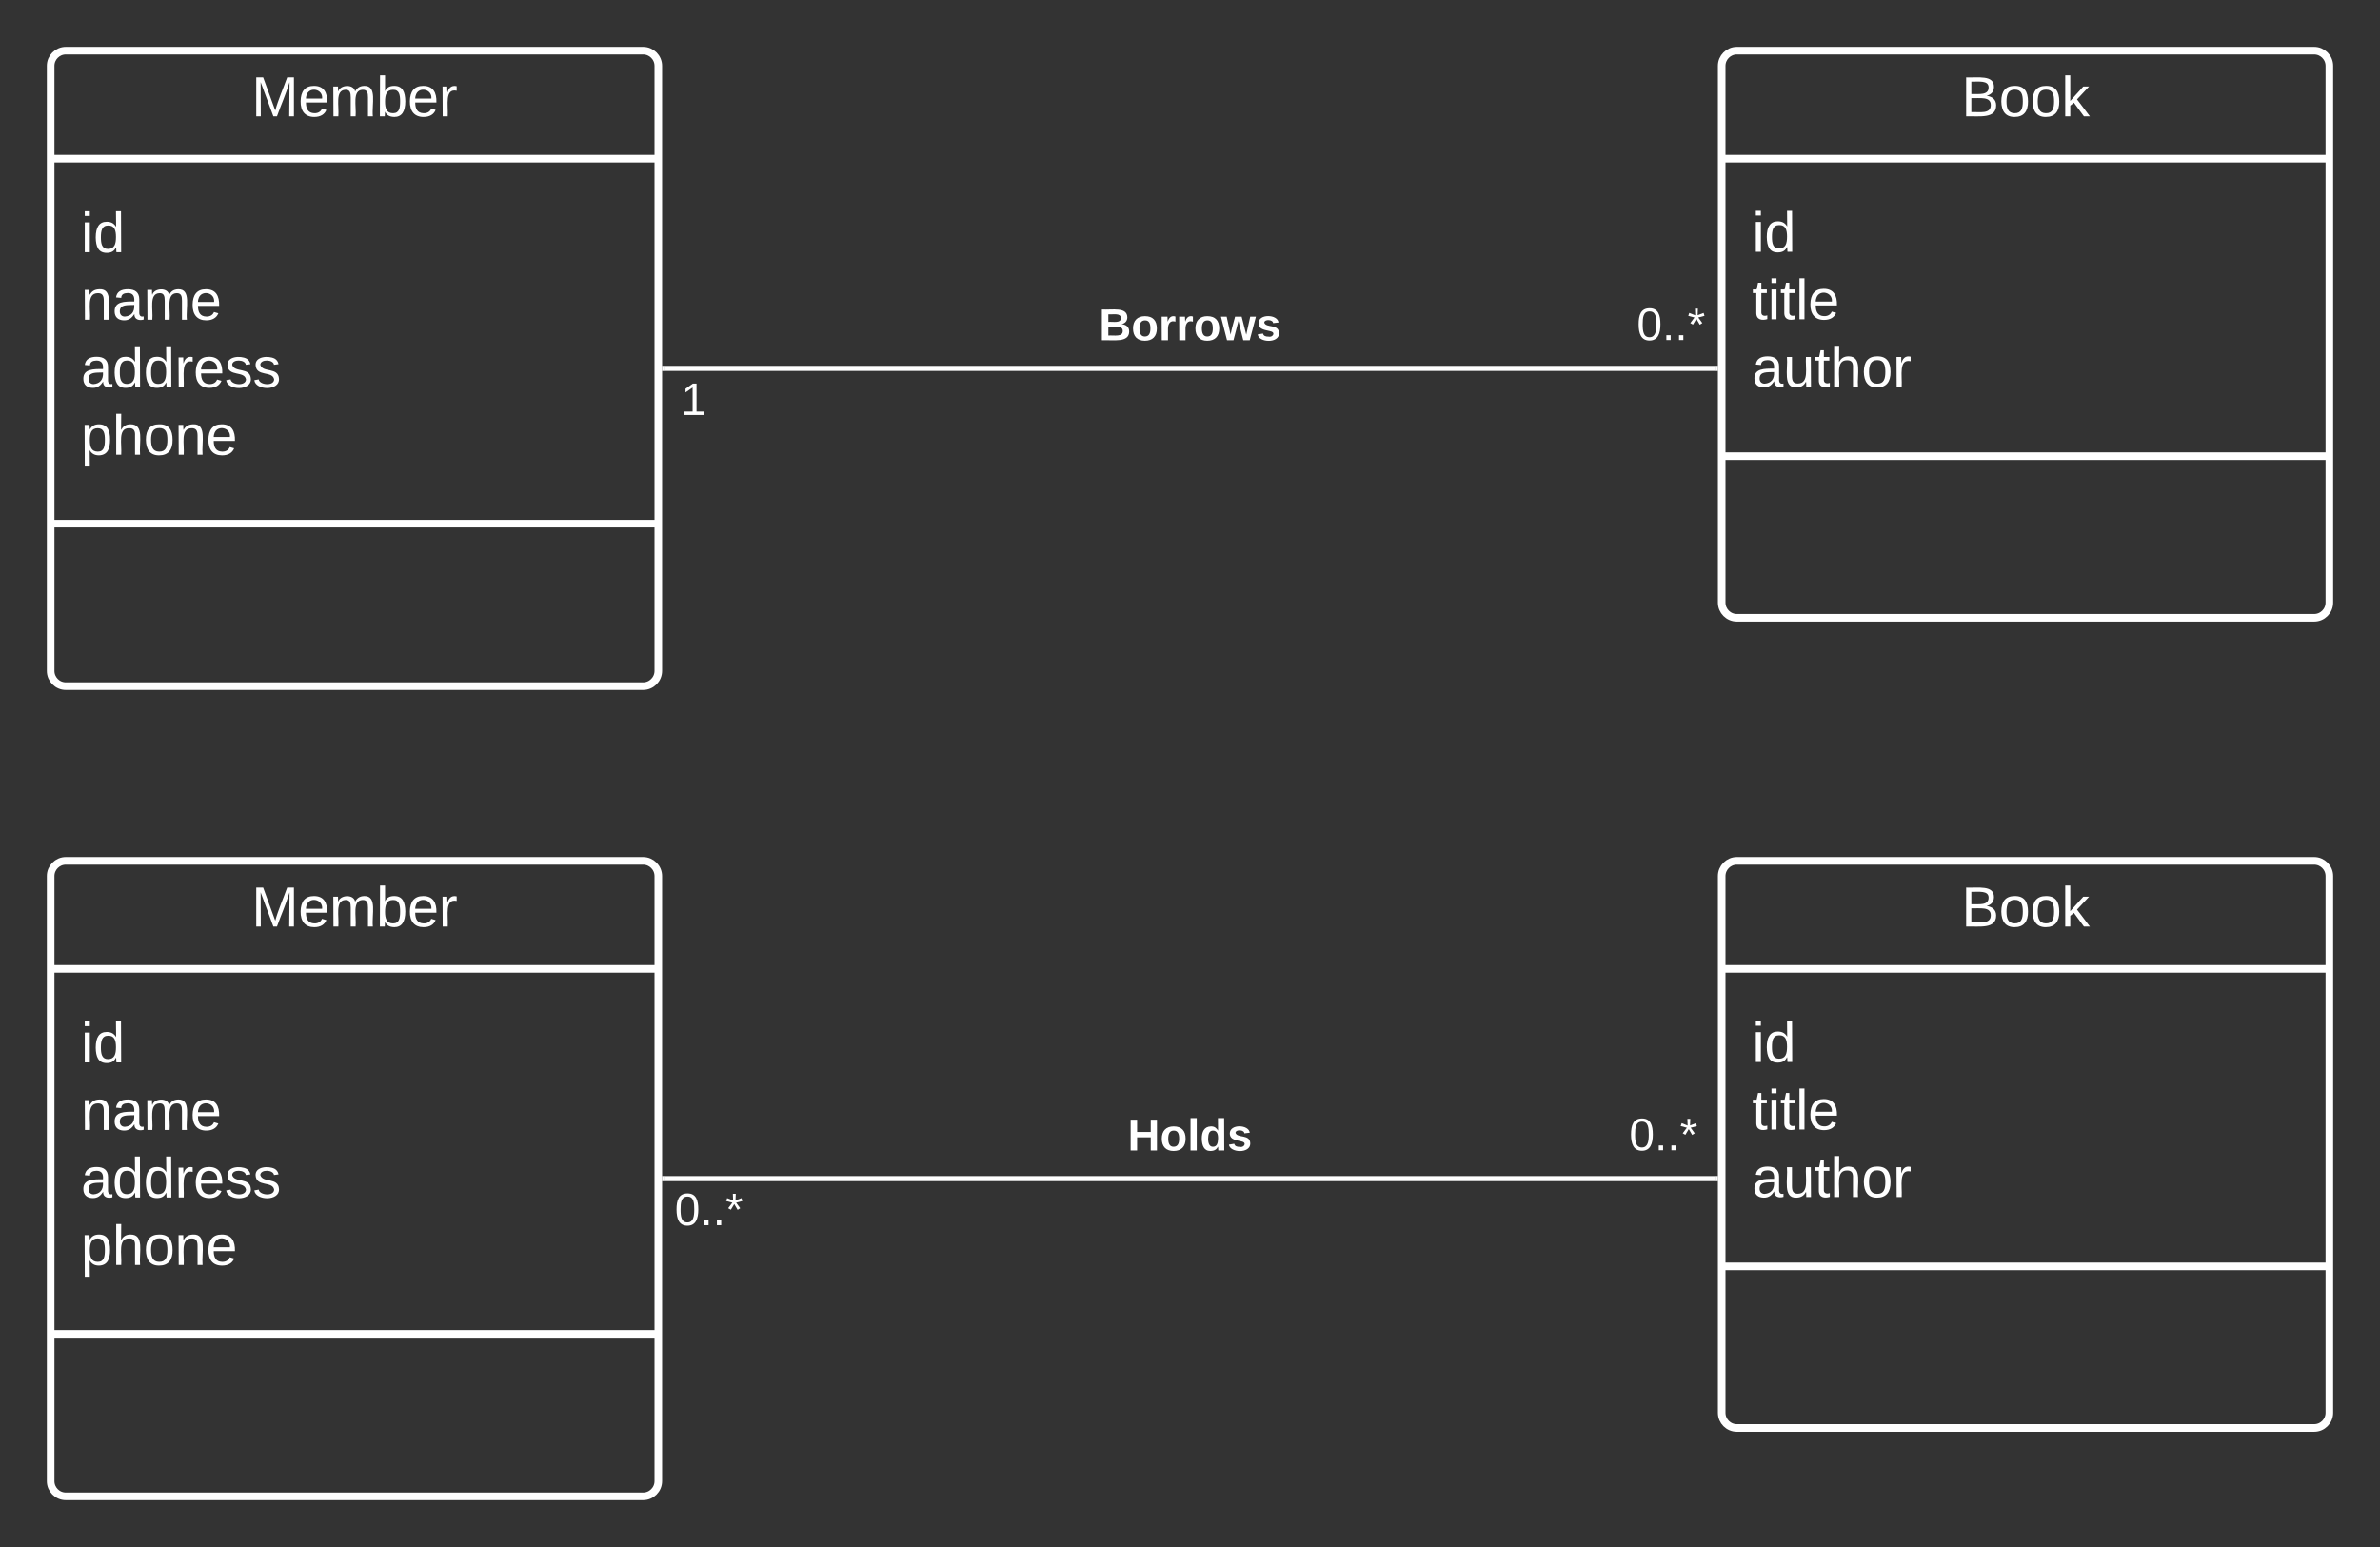 <svg xmlns="http://www.w3.org/2000/svg" xmlns:xlink="http://www.w3.org/1999/xlink" xmlns:lucid="lucid" width="940" height="611"><rect width="100%" height="100%" fill="#333333" stroke="none"/><g transform="translate(-260 -80)" lucid:page-tab-id="NTQW3ttDPTGu"><path d="M280 106c0-3.3 2.7-6 6-6h228c3.3 0 6 2.7 6 6v239c0 3.3-2.7 6-6 6H286c-3.3 0-6-2.7-6-6z" stroke="#fff" stroke-width="3" fill-opacity="0"/><path d="M280 142.67h240M280 286.83h240" stroke="#fff" stroke-width="3" fill="none"/><use xlink:href="#a" transform="matrix(1,0,0,1,288,108) translate(71.352 17.944)"/><use xlink:href="#b" transform="matrix(1,0,0,1,292,150.667) translate(0 28.944)"/><use xlink:href="#c" transform="matrix(1,0,0,1,292,150.667) translate(0 55.611)"/><use xlink:href="#d" transform="matrix(1,0,0,1,292,150.667) translate(0 82.278)"/><use xlink:href="#e" transform="matrix(1,0,0,1,292,150.667) translate(0 108.944)"/><path d="M940 106c0-3.3 2.7-6 6-6h228c3.3 0 6 2.7 6 6v212c0 3.3-2.7 6-6 6H946c-3.3 0-6-2.7-6-6z" stroke="#fff" stroke-width="3" fill-opacity="0"/><path d="M940 142.67h240m-240 117.5h240" stroke="#fff" stroke-width="3" fill="none"/><use xlink:href="#f" transform="matrix(1,0,0,1,948,108) translate(86.691 17.944)"/><use xlink:href="#b" transform="matrix(1,0,0,1,952,150.667) translate(0 28.778)"/><use xlink:href="#g" transform="matrix(1,0,0,1,952,150.667) translate(0 55.444)"/><use xlink:href="#h" transform="matrix(1,0,0,1,952,150.667) translate(0 82.111)"/><path d="M280 426c0-3.3 2.7-6 6-6h228c3.3 0 6 2.7 6 6v239c0 3.3-2.7 6-6 6H286c-3.3 0-6-2.7-6-6z" stroke="#fff" stroke-width="3" fill-opacity="0"/><path d="M280 462.67h240M280 606.83h240" stroke="#fff" stroke-width="3" fill="none"/><use xlink:href="#a" transform="matrix(1,0,0,1,288,428) translate(71.352 17.944)"/><use xlink:href="#b" transform="matrix(1,0,0,1,292,470.667) translate(0 28.944)"/><use xlink:href="#c" transform="matrix(1,0,0,1,292,470.667) translate(0 55.611)"/><use xlink:href="#d" transform="matrix(1,0,0,1,292,470.667) translate(0 82.278)"/><use xlink:href="#e" transform="matrix(1,0,0,1,292,470.667) translate(0 108.944)"/><path d="M940 426c0-3.3 2.7-6 6-6h228c3.3 0 6 2.7 6 6v212c0 3.3-2.7 6-6 6H946c-3.3 0-6-2.7-6-6z" stroke="#fff" stroke-width="3" fill-opacity="0"/><path d="M940 462.67h240m-240 117.5h240" stroke="#fff" stroke-width="3" fill="none"/><use xlink:href="#f" transform="matrix(1,0,0,1,948,428) translate(86.691 17.944)"/><use xlink:href="#b" transform="matrix(1,0,0,1,952,470.667) translate(0 28.778)"/><use xlink:href="#g" transform="matrix(1,0,0,1,952,470.667) translate(0 55.444)"/><use xlink:href="#h" transform="matrix(1,0,0,1,952,470.667) translate(0 82.111)"/><path d="M522.5 545.5h415" stroke="#fff" stroke-width="2" fill="none"/><path d="M522.53 546.5h-1.03v-2h1.03zM938.5 546.5h-1.03v-2h1.03z" stroke="#fff" stroke-width=".05" fill="#fff"/><g><use xlink:href="#i" transform="matrix(1,0,0,1,705.383,520.167) translate(0 14.222)"/></g><g><use xlink:href="#j" transform="matrix(1,0,0,1,526.5,549.5) translate(0 14.4)"/></g><g><use xlink:href="#j" transform="matrix(1,0,0,1,903.5,519.9) translate(0 14.4)"/></g><path d="M522.5 225.5h415" stroke="#fff" stroke-width="2" fill="none"/><path d="M522.53 226.5h-1.03v-2h1.03zM938.5 226.5h-1.03v-2h1.03z" stroke="#fff" stroke-width=".05" fill="#fff"/><g><use xlink:href="#k" transform="matrix(1,0,0,1,694.025,200.167) translate(0 14.222)"/></g><g><use xlink:href="#l" transform="matrix(1,0,0,1,529,229.5) translate(0 14.4)"/></g><g><use xlink:href="#j" transform="matrix(1,0,0,1,906.5,199.9) translate(0 14.4)"/></g><defs><path fill="#fff" d="M240 0l2-218c-23 76-54 145-80 218h-23L58-218 59 0H30v-248h44l77 211c21-75 51-140 76-211h43V0h-30" id="m"/><path fill="#fff" d="M100-194c63 0 86 42 84 106H49c0 40 14 67 53 68 26 1 43-12 49-29l28 8c-11 28-37 45-77 45C44 4 14-33 15-96c1-61 26-98 85-98zm52 81c6-60-76-77-97-28-3 7-6 17-6 28h103" id="n"/><path fill="#fff" d="M210-169c-67 3-38 105-44 169h-31v-121c0-29-5-50-35-48C34-165 62-65 56 0H25l-1-190h30c1 10-1 24 2 32 10-44 99-50 107 0 11-21 27-35 58-36 85-2 47 119 55 194h-31v-121c0-29-5-49-35-48" id="o"/><path fill="#fff" d="M115-194c53 0 69 39 70 98 0 66-23 100-70 100C84 3 66-7 56-30L54 0H23l1-261h32v101c10-23 28-34 59-34zm-8 174c40 0 45-34 45-75 0-40-5-75-45-74-42 0-51 32-51 76 0 43 10 73 51 73" id="p"/><path fill="#fff" d="M114-163C36-179 61-72 57 0H25l-1-190h30c1 12-1 29 2 39 6-27 23-49 58-41v29" id="q"/><g id="a"><use transform="matrix(0.062,0,0,0.062,0,0)" xlink:href="#m"/><use transform="matrix(0.062,0,0,0.062,18.457,0)" xlink:href="#n"/><use transform="matrix(0.062,0,0,0.062,30.802,0)" xlink:href="#o"/><use transform="matrix(0.062,0,0,0.062,49.259,0)" xlink:href="#p"/><use transform="matrix(0.062,0,0,0.062,61.605,0)" xlink:href="#n"/><use transform="matrix(0.062,0,0,0.062,73.951,0)" xlink:href="#q"/></g><path fill="#fff" d="M24-231v-30h32v30H24zM24 0v-190h32V0H24" id="r"/><path fill="#fff" d="M85-194c31 0 48 13 60 33l-1-100h32l1 261h-30c-2-10 0-23-3-31C134-8 116 4 85 4 32 4 16-35 15-94c0-66 23-100 70-100zm9 24c-40 0-46 34-46 75 0 40 6 74 45 74 42 0 51-32 51-76 0-42-9-74-50-73" id="s"/><g id="b"><use transform="matrix(0.062,0,0,0.062,0,0)" xlink:href="#r"/><use transform="matrix(0.062,0,0,0.062,4.877,0)" xlink:href="#s"/></g><path fill="#fff" d="M117-194c89-4 53 116 60 194h-32v-121c0-31-8-49-39-48C34-167 62-67 57 0H25l-1-190h30c1 10-1 24 2 32 11-22 29-35 61-36" id="t"/><path fill="#fff" d="M141-36C126-15 110 5 73 4 37 3 15-17 15-53c-1-64 63-63 125-63 3-35-9-54-41-54-24 1-41 7-42 31l-33-3c5-37 33-52 76-52 45 0 72 20 72 64v82c-1 20 7 32 28 27v20c-31 9-61-2-59-35zM48-53c0 20 12 33 32 33 41-3 63-29 60-74-43 2-92-5-92 41" id="u"/><g id="c"><use transform="matrix(0.062,0,0,0.062,0,0)" xlink:href="#t"/><use transform="matrix(0.062,0,0,0.062,12.346,0)" xlink:href="#u"/><use transform="matrix(0.062,0,0,0.062,24.691,0)" xlink:href="#o"/><use transform="matrix(0.062,0,0,0.062,43.148,0)" xlink:href="#n"/></g><path fill="#fff" d="M135-143c-3-34-86-38-87 0 15 53 115 12 119 90S17 21 10-45l28-5c4 36 97 45 98 0-10-56-113-15-118-90-4-57 82-63 122-42 12 7 21 19 24 35" id="v"/><g id="d"><use transform="matrix(0.062,0,0,0.062,0,0)" xlink:href="#u"/><use transform="matrix(0.062,0,0,0.062,12.346,0)" xlink:href="#s"/><use transform="matrix(0.062,0,0,0.062,24.691,0)" xlink:href="#s"/><use transform="matrix(0.062,0,0,0.062,37.037,0)" xlink:href="#q"/><use transform="matrix(0.062,0,0,0.062,44.383,0)" xlink:href="#n"/><use transform="matrix(0.062,0,0,0.062,56.728,0)" xlink:href="#v"/><use transform="matrix(0.062,0,0,0.062,67.84,0)" xlink:href="#v"/></g><path fill="#fff" d="M115-194c55 1 70 41 70 98S169 2 115 4C84 4 66-9 55-30l1 105H24l-1-265h31l2 30c10-21 28-34 59-34zm-8 174c40 0 45-34 45-75s-6-73-45-74c-42 0-51 32-51 76 0 43 10 73 51 73" id="w"/><path fill="#fff" d="M106-169C34-169 62-67 57 0H25v-261h32l-1 103c12-21 28-36 61-36 89 0 53 116 60 194h-32v-121c2-32-8-49-39-48" id="x"/><path fill="#fff" d="M100-194c62-1 85 37 85 99 1 63-27 99-86 99S16-35 15-95c0-66 28-99 85-99zM99-20c44 1 53-31 53-75 0-43-8-75-51-75s-53 32-53 75 10 74 51 75" id="y"/><g id="e"><use transform="matrix(0.062,0,0,0.062,0,0)" xlink:href="#w"/><use transform="matrix(0.062,0,0,0.062,12.346,0)" xlink:href="#x"/><use transform="matrix(0.062,0,0,0.062,24.691,0)" xlink:href="#y"/><use transform="matrix(0.062,0,0,0.062,37.037,0)" xlink:href="#t"/><use transform="matrix(0.062,0,0,0.062,49.383,0)" xlink:href="#n"/></g><path fill="#fff" d="M160-131c35 5 61 23 61 61C221 17 115-2 30 0v-248c76 3 177-17 177 60 0 33-19 50-47 57zm-97-11c50-1 110 9 110-42 0-47-63-36-110-37v79zm0 115c55-2 124 14 124-45 0-56-70-42-124-44v89" id="z"/><path fill="#fff" d="M143 0L79-87 56-68V0H24v-261h32v163l83-92h37l-77 82L181 0h-38" id="A"/><g id="f"><use transform="matrix(0.062,0,0,0.062,0,0)" xlink:href="#z"/><use transform="matrix(0.062,0,0,0.062,14.815,0)" xlink:href="#y"/><use transform="matrix(0.062,0,0,0.062,27.16,0)" xlink:href="#y"/><use transform="matrix(0.062,0,0,0.062,39.506,0)" xlink:href="#A"/></g><path fill="#fff" d="M59-47c-2 24 18 29 38 22v24C64 9 27 4 27-40v-127H5v-23h24l9-43h21v43h35v23H59v120" id="B"/><path fill="#fff" d="M24 0v-261h32V0H24" id="C"/><g id="g"><use transform="matrix(0.062,0,0,0.062,0,0)" xlink:href="#B"/><use transform="matrix(0.062,0,0,0.062,6.173,0)" xlink:href="#r"/><use transform="matrix(0.062,0,0,0.062,11.049,0)" xlink:href="#B"/><use transform="matrix(0.062,0,0,0.062,17.222,0)" xlink:href="#C"/><use transform="matrix(0.062,0,0,0.062,22.099,0)" xlink:href="#n"/></g><path fill="#fff" d="M84 4C-5 8 30-112 23-190h32v120c0 31 7 50 39 49 72-2 45-101 50-169h31l1 190h-30c-1-10 1-25-2-33-11 22-28 36-60 37" id="D"/><g id="h"><use transform="matrix(0.062,0,0,0.062,0,0)" xlink:href="#u"/><use transform="matrix(0.062,0,0,0.062,12.346,0)" xlink:href="#D"/><use transform="matrix(0.062,0,0,0.062,24.691,0)" xlink:href="#B"/><use transform="matrix(0.062,0,0,0.062,30.864,0)" xlink:href="#x"/><use transform="matrix(0.062,0,0,0.062,43.21,0)" xlink:href="#y"/><use transform="matrix(0.062,0,0,0.062,55.556,0)" xlink:href="#q"/></g><path fill="#fff" d="M186 0v-106H76V0H24v-248h52v99h110v-99h50V0h-50" id="E"/><path fill="#fff" d="M110-194c64 0 96 36 96 99 0 64-35 99-97 99-61 0-95-36-95-99 0-62 34-99 96-99zm-1 164c35 0 45-28 45-65 0-40-10-65-43-65-34 0-45 26-45 65 0 36 10 65 43 65" id="F"/><path fill="#fff" d="M25 0v-261h50V0H25" id="G"/><path fill="#fff" d="M88-194c31-1 46 15 58 34l-1-101h50l1 261h-48c-2-10 0-23-3-31C134-8 116 4 84 4 32 4 16-41 15-95c0-56 19-97 73-99zm17 164c33 0 40-30 41-66 1-37-9-64-41-64s-38 30-39 65c0 43 13 65 39 65" id="H"/><path fill="#fff" d="M137-138c1-29-70-34-71-4 15 46 118 7 119 86 1 83-164 76-172 9l43-7c4 19 20 25 44 25 33 8 57-30 24-41C81-84 22-81 20-136c-2-80 154-74 161-7" id="I"/><g id="i"><use transform="matrix(0.049,0,0,0.049,0,0)" xlink:href="#E"/><use transform="matrix(0.049,0,0,0.049,12.79,0)" xlink:href="#F"/><use transform="matrix(0.049,0,0,0.049,23.605,0)" xlink:href="#G"/><use transform="matrix(0.049,0,0,0.049,28.543,0)" xlink:href="#H"/><use transform="matrix(0.049,0,0,0.049,39.358,0)" xlink:href="#I"/></g><path fill="#fff" d="M101-251c68 0 85 55 85 127S166 4 100 4C33 4 14-52 14-124c0-73 17-127 87-127zm-1 229c47 0 54-49 54-102s-4-102-53-102c-51 0-55 48-55 102 0 53 5 102 54 102" id="J"/><path fill="#fff" d="M33 0v-38h34V0H33" id="K"/><path fill="#fff" d="M80-196l47-18 7 23-49 13 32 44-20 13-27-46-27 45-21-12 33-44-49-13 8-23 47 19-2-53h23" id="L"/><g id="j"><use transform="matrix(0.05,0,0,0.05,0,0)" xlink:href="#J"/><use transform="matrix(0.05,0,0,0.05,10,0)" xlink:href="#K"/><use transform="matrix(0.05,0,0,0.05,15,0)" xlink:href="#K"/><use transform="matrix(0.05,0,0,0.05,20,0)" xlink:href="#L"/></g><path fill="#fff" d="M182-130c37 4 62 22 62 59C244 23 116-4 24 0v-248c84 5 203-23 205 63 0 31-19 50-47 55zM76-148c40-3 101 13 101-30 0-44-60-28-101-31v61zm0 110c48-3 116 14 116-37 0-48-69-32-116-35v72" id="M"/><path fill="#fff" d="M135-150c-39-12-60 13-60 57V0H25l-1-190h47c2 13-1 29 3 40 6-28 27-53 61-41v41" id="N"/><path fill="#fff" d="M231 0h-52l-39-155L100 0H48L-1-190h46L77-45c9-52 24-97 36-145h53l37 145 32-145h46" id="O"/><g id="k"><use transform="matrix(0.049,0,0,0.049,0,0)" xlink:href="#M"/><use transform="matrix(0.049,0,0,0.049,12.79,0)" xlink:href="#F"/><use transform="matrix(0.049,0,0,0.049,23.605,0)" xlink:href="#N"/><use transform="matrix(0.049,0,0,0.049,30.519,0)" xlink:href="#N"/><use transform="matrix(0.049,0,0,0.049,37.432,0)" xlink:href="#F"/><use transform="matrix(0.049,0,0,0.049,48.247,0)" xlink:href="#O"/><use transform="matrix(0.049,0,0,0.049,62.074,0)" xlink:href="#I"/></g><path fill="#fff" d="M27 0v-27h64v-190l-56 39v-29l58-41h29v221h61V0H27" id="P"/><use transform="matrix(0.05,0,0,0.05,0,0)" xlink:href="#P" id="l"/></defs></g></svg>